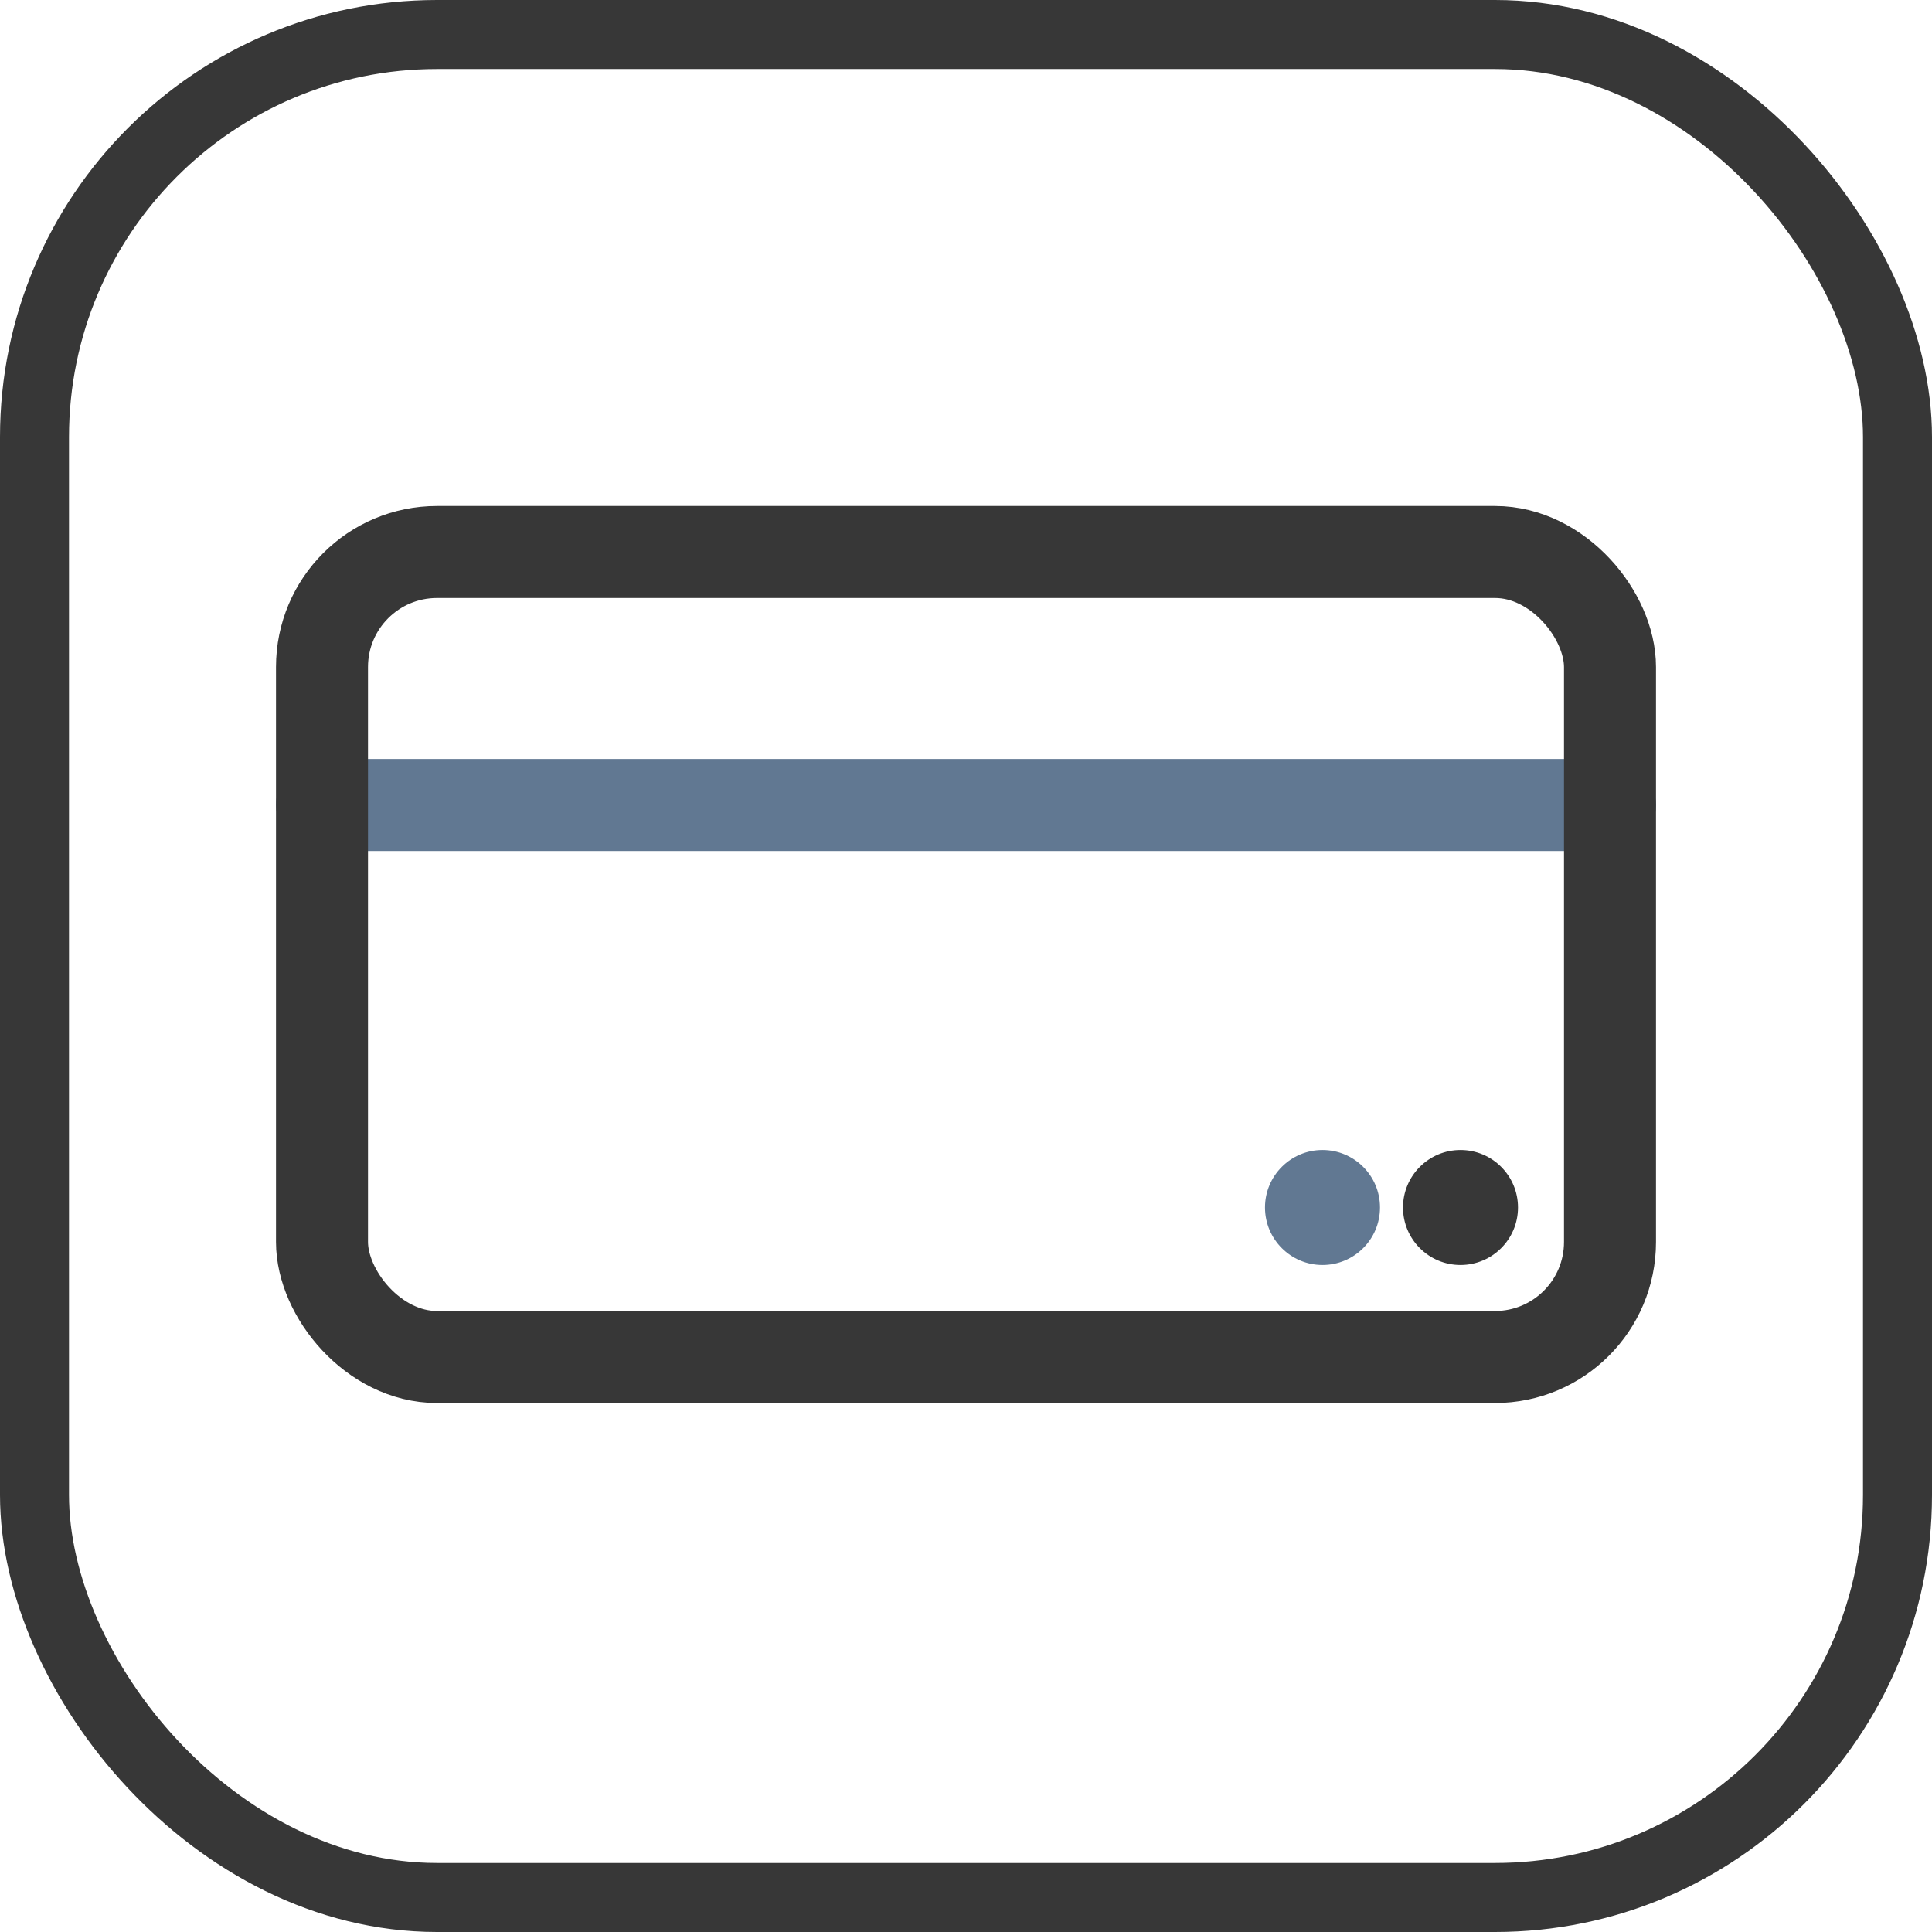 <svg width="84" height="84" viewBox="0 0 84 84" fill="none" xmlns="http://www.w3.org/2000/svg">
<rect x="1.5" y="1.5" width="81" height="81" rx="17.5" stroke="#373737" stroke-width="3"/>
<rect x="13" y="34" width="58" height="2" rx="1" stroke="#617892" stroke-width="2"/>
<rect x="14" y="24" width="56" height="35" rx="5" stroke="#373737" stroke-width="4"/>
<circle cx="63.5" cy="52.5" r="2.5" fill="#373737"/>
<circle cx="57.5" cy="52.5" r="2.5" fill="#617892"/>
</svg>

